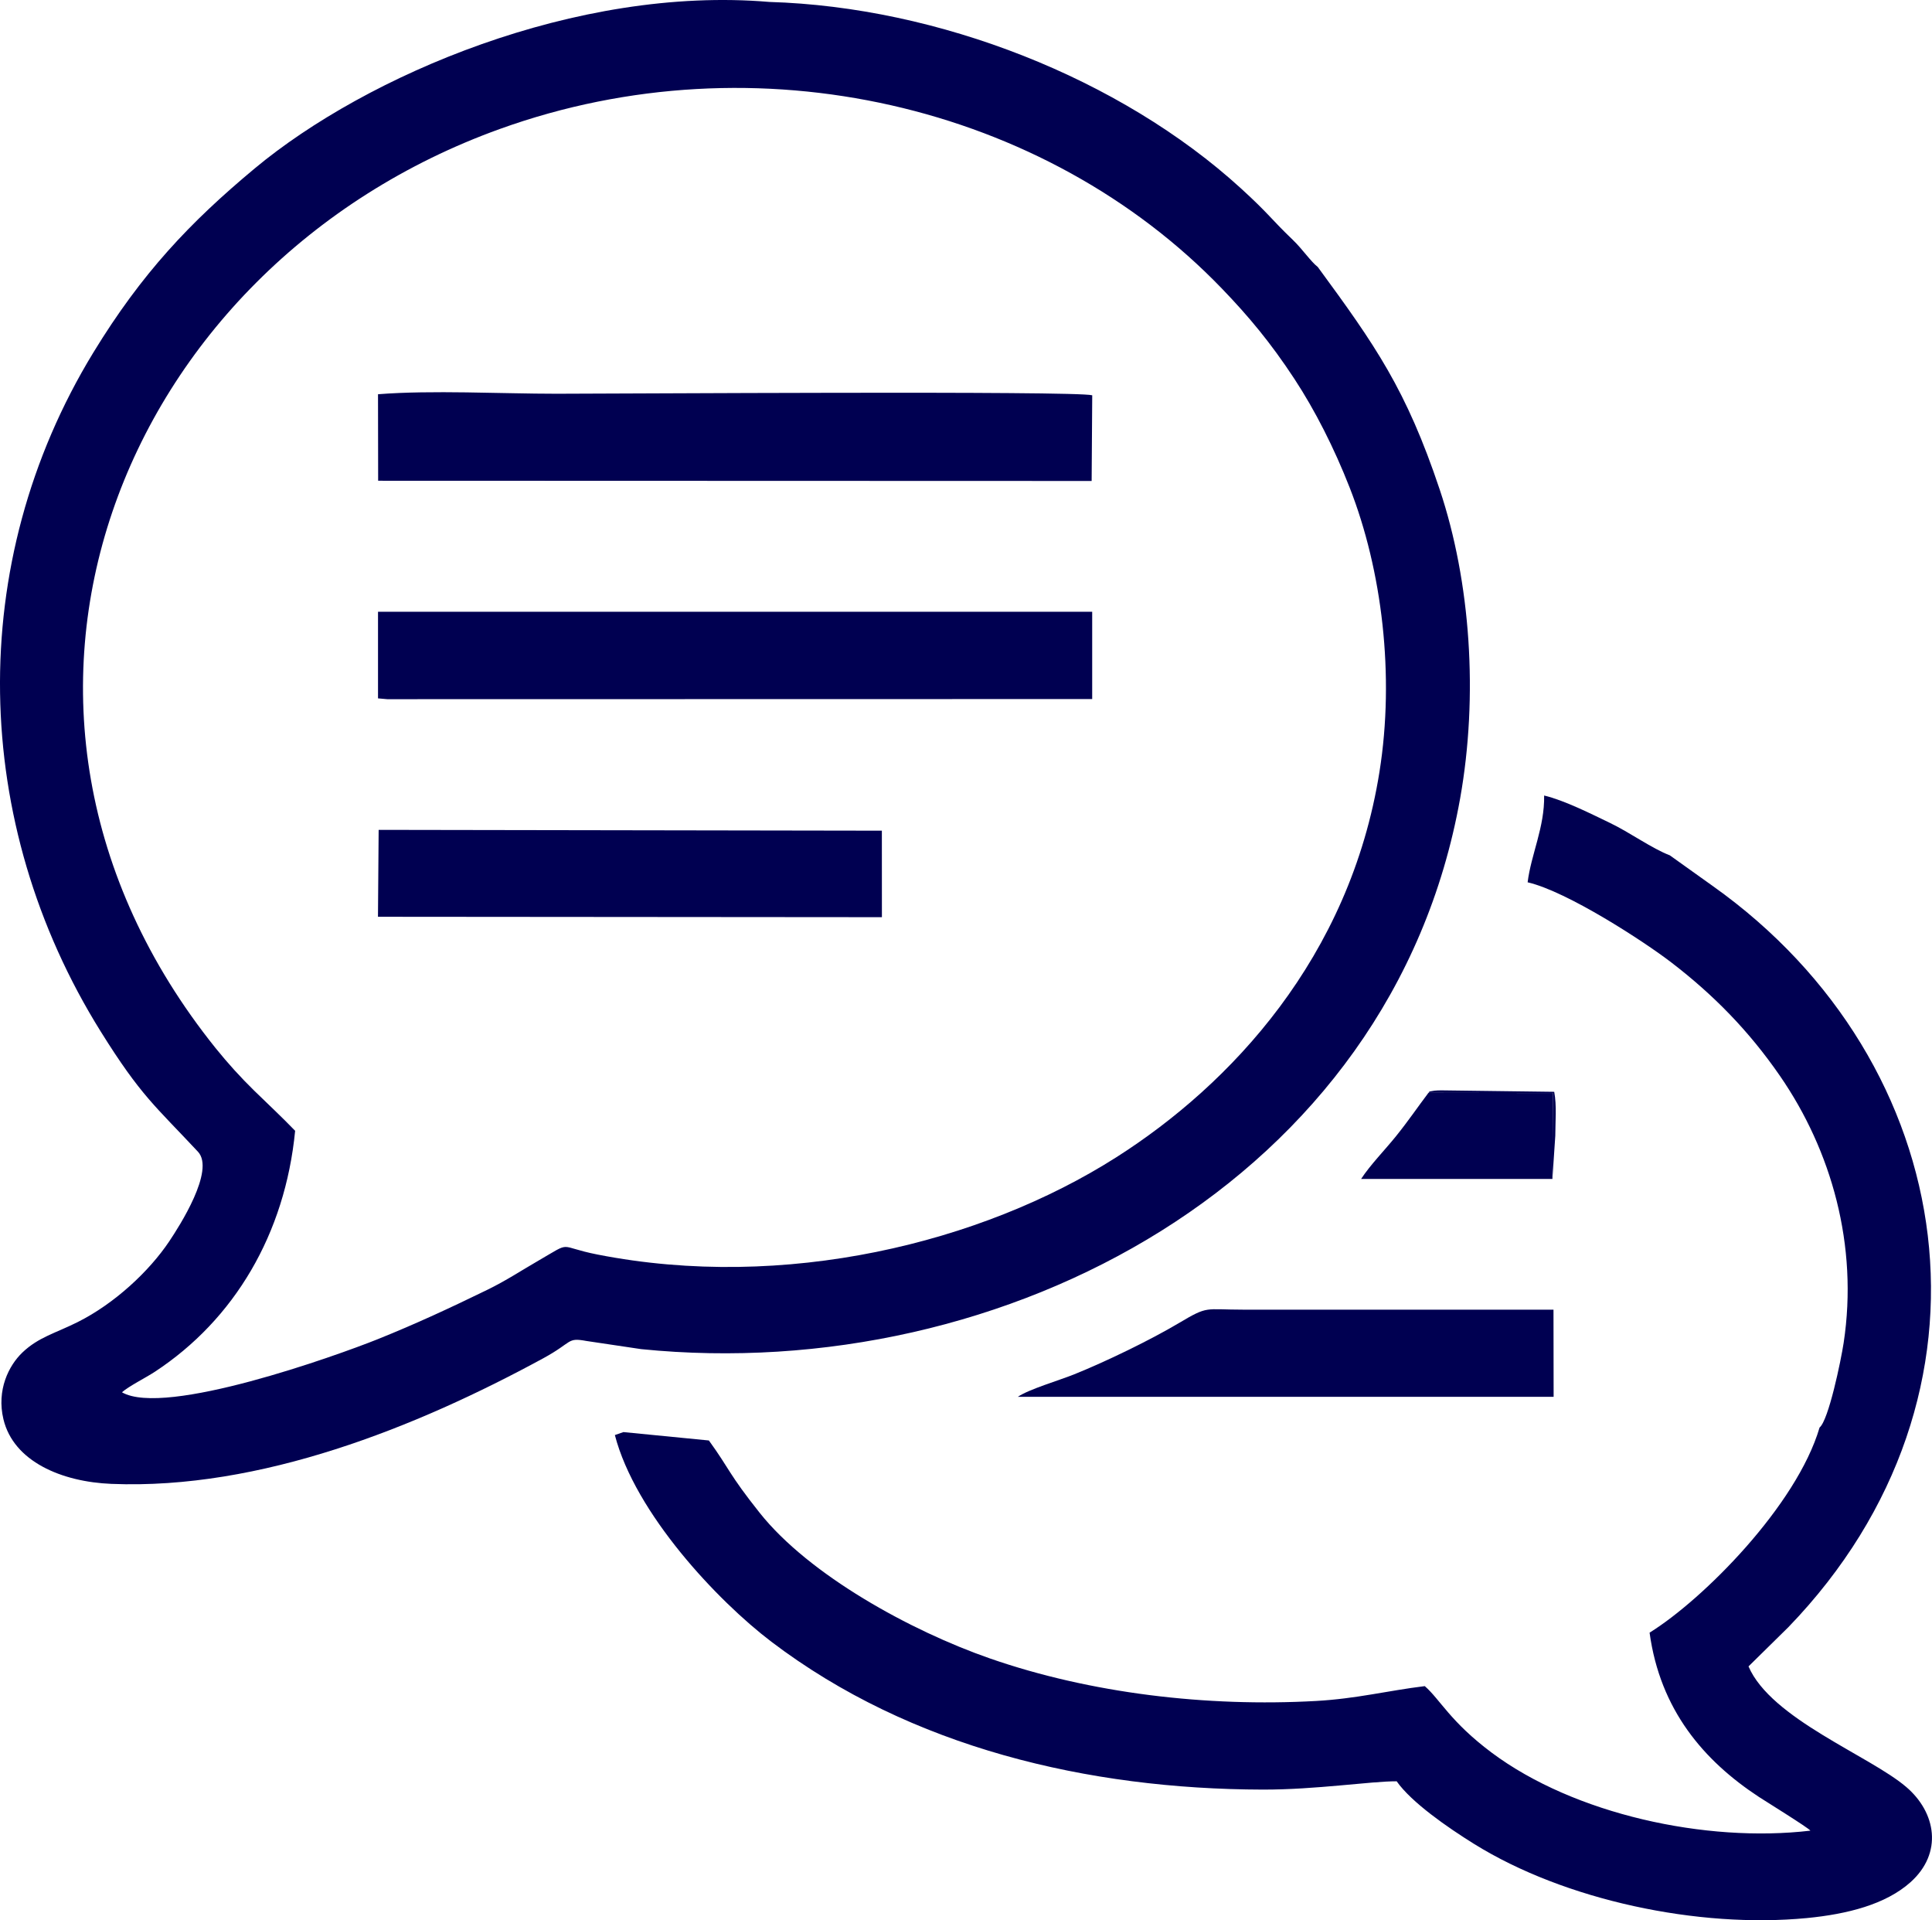 <?xml version="1.0" encoding="UTF-8"?>
<svg id="Layer_1" data-name="Layer 1" xmlns="http://www.w3.org/2000/svg" viewBox="0 0 428.24 425.55">
  <defs>
    <style>
      .cls-1 {
        fill: #000051;
        fill-rule: evenodd;
      }
    </style>
  </defs>
  <path class="cls-1" d="M65.43,250.61c-3.02-3.13-6.05-5.94-9.08-8.9-3.05-2.99-5.8-6.01-8.59-9.47C-12.93,156.6,26.5,58.95,110.8,28.58c57.05-20.55,120.95-5.22,160.01,35.34,5.93,6.15,10.85,12.04,16.1,20.04,4.58,6.98,8.78,15.25,12.24,24.07,7.21,18.38,10.02,41.68,6.62,63.01-6.56,41.23-33.03,69.32-58.32,85.42-29.97,19.08-73.63,29.7-115.03,21.56-9.09-1.79-5.33-3.12-13.03,1.33-3.88,2.24-7.22,4.47-11.43,6.52-8.05,3.92-15.82,7.54-24.3,10.94-9.06,3.63-47.1,17.27-56.63,11.74,1.56-1.37,5.27-3.22,7.27-4.53,17.65-11.58,28.89-30.54,31.12-53.42h0ZM292.11,59.18c-1.61-1.25-3.36-3.92-5.57-6.04-4.89-4.68-5.19-5.66-11.52-11.43C248.33,17.38,208,1.54,170.54,.43,127.78-3.2,81.21,16.73,56.48,37.31c-14.38,11.97-25.06,23.25-35.79,40.82-28.53,46.76-27.15,104.3,1.63,150.46,8.93,14.32,12.16,16.58,21.56,26.65,3.85,4.12-4.14,16.53-6.34,19.82-4.48,6.7-12.15,13.83-20.3,17.92-4.9,2.46-8.7,3.34-12.27,6.75-3.02,2.88-5.76,8.31-4.21,14.79,2.24,9.37,12.92,13.89,23.96,14.33,32.98,1.33,67.53-12.52,95.67-27.82,6.66-3.62,5.2-4.66,9.6-3.85l12.15,1.81c80.34,8.08,166.38-37.21,181.51-122.06,4.04-22.67,2.34-47.92-4.54-68.47-7.41-22.14-14.25-31.9-27-49.27h0Z"/>
  <path class="cls-1" d="M403.32,316.36c-5.07,17.26-25.77,38.08-37.68,45.46,2.34,17.11,12,28.37,24.21,36.39,1.23,.81,11.14,6.94,11.43,7.49-23.14,2.73-52.34-3.63-70.63-17.28-9.17-6.85-11.44-11.79-14.84-14.75-8.25,1.01-15.12,2.79-24.11,3.29-24.18,1.35-49.98-1.67-72.29-9.43-17.62-6.13-40.07-18.5-51-32.24-7.02-8.83-6.56-9.54-11.28-16.06l-18.94-1.86-1.9,.66c4.5,17.34,22.73,36.72,34.69,45.8,30.9,23.47,70.22,32.68,108.91,32.77,11.82,.03,24-1.87,29.69-1.84,3.29,4.68,11.26,10.21,17.16,13.88,20.16,12.53,49.74,18.75,73.77,16.43,8.97-.87,17.46-3.02,22.96-7.94,7.23-6.47,5.69-15.46-.95-21.12-8.15-6.96-29.94-15.07-34.95-26.71l8.85-8.71c49.77-51.55,38.15-125.19-16.68-164.17l-9.62-6.87c-3.91-1.48-8.95-5.12-13.3-7.2-4.08-1.95-10.03-4.98-14.55-6.05,.12,7.05-2.88,12.98-3.66,19.23,8.78,2.03,25.84,13.14,31.86,17.77,9.25,7.1,17.11,15.05,24.07,25.13,11.39,16.51,17.4,37.54,14.12,59.16-.61,4-3.35,17.18-5.34,18.77h0Z"/>
  <path class="cls-1" d="M83.82,106.54l158.15,.05,.13-18.99c-3.61-1.02-105.62-.34-118.73-.34-12.3,0-27.65-.84-39.58,.11l.03,19.17h0Z"/>
  <polygon class="cls-1" points="83.79 154.77 85.84 154.95 242.09 154.92 242.09 135.58 83.79 135.58 83.79 154.77 83.79 154.77"/>
  <polygon class="cls-1" points="83.78 203.17 195.48 203.26 195.47 184.09 83.93 183.91 83.78 203.17 83.78 203.17"/>
  <path class="cls-1" d="M344.33,290.24c-22.91,0-45.81,0-68.72,0-8.66,0-7.72-.94-14.25,2.94-6.48,3.85-16.31,8.6-23.33,11.42-3.4,1.36-9.91,3.26-12.42,4.95h118.76s-.03-19.31-.03-19.31h0Z"/>
  <path class="cls-1" d="M344.1,261.25l.11-19.02-27.59-.04c-2.36,3.12-4.47,6.24-7.18,9.6-2.43,3.02-5.75,6.41-7.74,9.48h42.4Z"/>
  <path class="cls-1" d="M344.1,261.25l.64-9.53c0-3.19,.35-6.66-.24-9.76l-24.96-.32c-.41,0-1.22,.01-1.6,.07-1.85,.27-.83,.24-1.33,.48l27.59,.04-.11,19.02h0Z"/>
</svg>